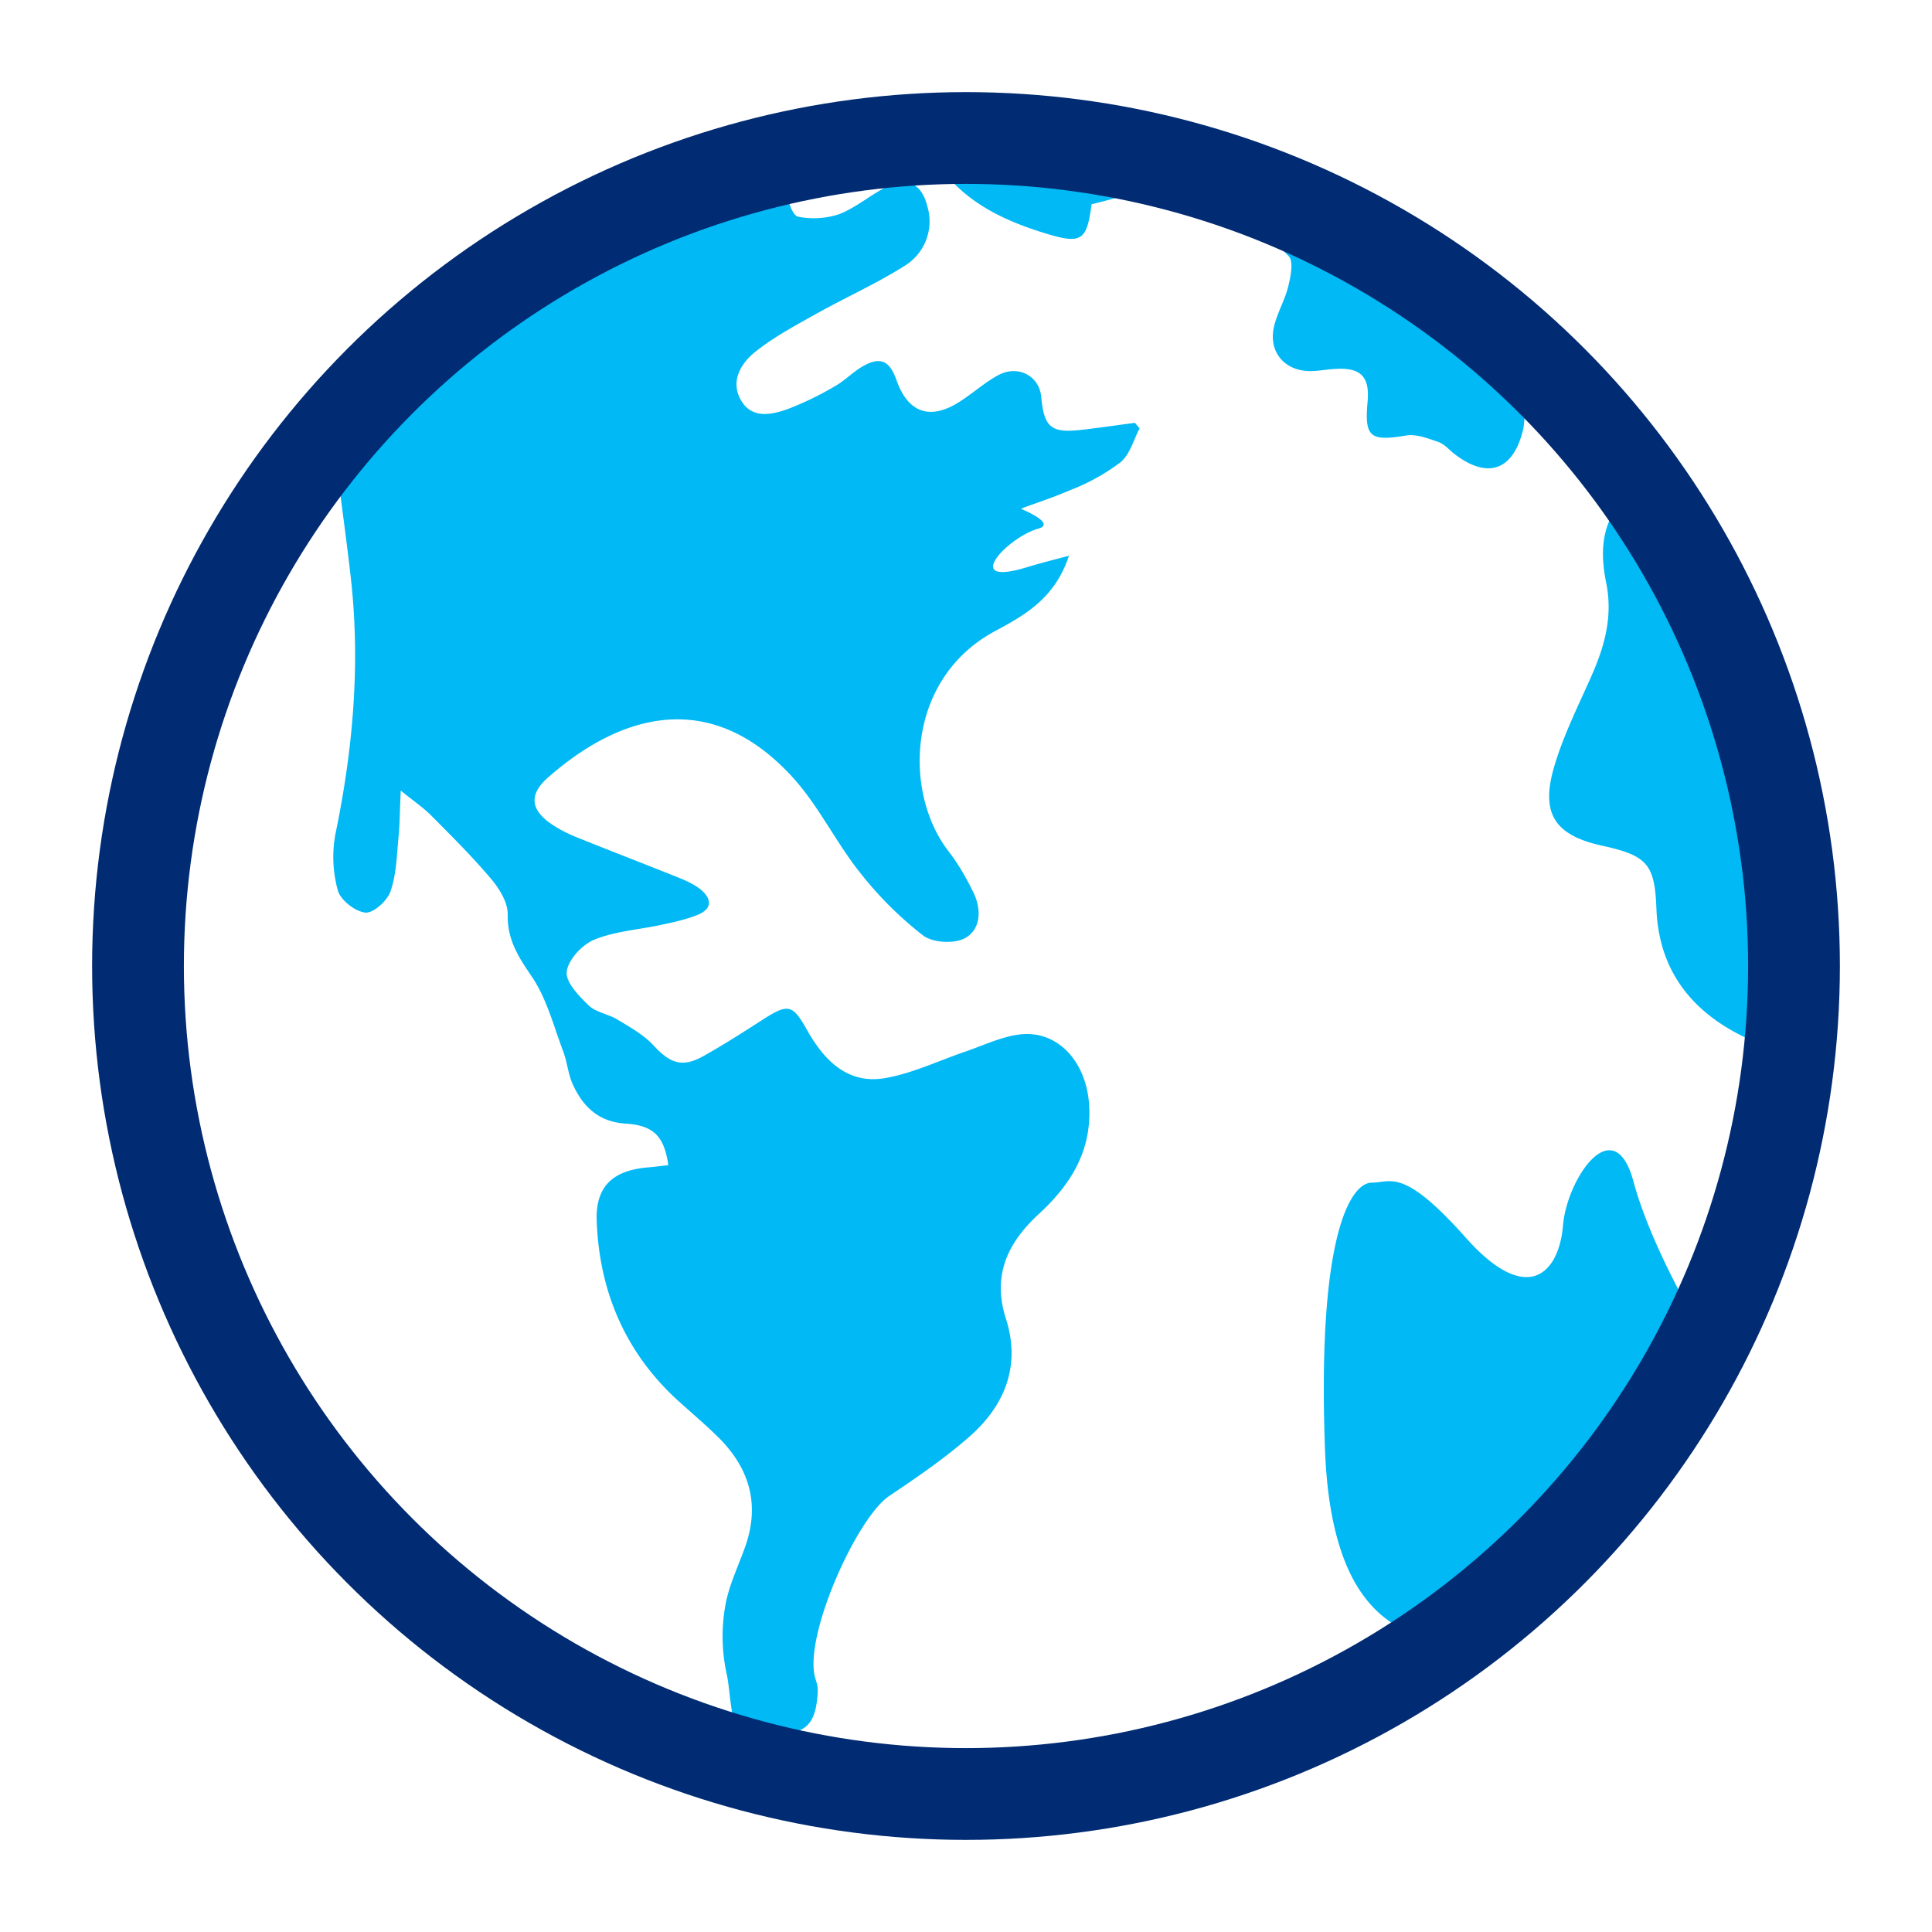<svg xmlns="http://www.w3.org/2000/svg" width="14" height="14" viewBox="0 0 14 14">
    <g fill="none" fill-rule="evenodd" transform="translate(1 1)">
        <path fill="#00B9F5" fill-rule="nonzero" d="M6 12A6 6 0 1 1 6 0a6 6 0 0 1 0 12zm5.323-3.362c.326-.66.516-1.355.559-2.022-.086-.036-.176-.068-.26-.11-.38-.19-.603-.49-.619-.923-.012-.318-.065-.383-.39-.454-.34-.074-.45-.227-.354-.562.064-.224.17-.436.265-.65.1-.222.166-.442.115-.695-.046-.227-.04-.459.17-.65-.195-.22-.374-.434-.565-.636-.09-.095-.165-.06-.193.073-.007.033-.006.067-.013.1-.07.298-.254.366-.494.184-.04-.03-.075-.074-.12-.09-.076-.026-.162-.06-.236-.047-.258.043-.301.013-.278-.243.017-.18-.047-.25-.226-.24-.061.002-.122.015-.183.016-.194.003-.315-.143-.267-.33.024-.097.078-.187.101-.283.018-.072.04-.184.003-.22A2.937 2.937 0 0 0 7.857.46C7.542.262 7.224.407 6.91.48c-.034.256-.069.29-.312.218-.29-.087-.566-.208-.763-.457A.162.162 0 0 0 5.712.19c-.3.034-.598.074-.895.12-.043.007-.11.064-.11.097.002.058.04.156.075.163a.586.586 0 0 0 .299-.018c.123-.048.227-.14.347-.2.145-.072.25-.02.29.137a.378.378 0 0 1-.167.44c-.206.13-.432.23-.645.35-.15.084-.303.166-.436.273-.107.086-.181.22-.096.356.079.127.218.098.335.056a2.26 2.26 0 0 0 .342-.166c.068-.038.124-.097.19-.137.133-.08.203-.053.254.09.084.242.246.298.462.158.094-.06.178-.137.276-.19.144-.078.298.005.312.156.02.222.072.265.291.24.13-.015.26-.034.388-.051l.034.04c-.044.084-.07.19-.14.247a1.497 1.497 0 0 1-.361.2c-.185.079-.35.126-.357.137 0 0 .26.105.123.143-.225.064-.566.429-.077.278.088-.027.177-.049.3-.082-.102.31-.32.43-.535.546-.644.345-.667 1.17-.338 1.595.071.092.13.195.181.3.059.121.055.266-.061.33-.078.043-.235.034-.305-.02a2.638 2.638 0 0 1-.456-.455c-.17-.213-.291-.466-.47-.67-.58-.655-1.233-.51-1.793-.017-.141.125-.122.238.034.34.055.037.116.067.178.092.248.1.498.196.747.296.05.021.103.045.146.079.086.07.09.143-.022.188-.082.032-.17.052-.257.07-.163.036-.336.046-.488.108-.088.036-.19.145-.2.232-.01.075.088.176.159.245.053.05.142.062.208.102.092.056.19.11.262.188.121.13.207.163.363.076.151-.085.296-.178.442-.272.173-.11.205-.096.305.08.123.22.294.401.57.352.199-.035.387-.126.58-.192.13-.044.26-.108.394-.124.276-.033.487.2.503.523.016.323-.134.565-.362.775-.224.206-.344.441-.242.761.11.34-.007.632-.267.858-.18.158-.38.294-.579.428-.233.156-.621 1.014-.536 1.317.017.056.022.064.017.125-.022.322-.187.265-.475.316-.163.028-.147-.316-.184-.473a1.273 1.273 0 0 1-.012-.474c.023-.152.095-.297.147-.444.109-.309.03-.571-.197-.795-.099-.098-.207-.187-.31-.282-.37-.347-.55-.783-.569-1.281-.01-.251.114-.366.363-.39.052-.004.104-.011.156-.017-.03-.209-.106-.288-.31-.301-.194-.012-.307-.121-.381-.281-.035-.075-.041-.162-.07-.24-.07-.185-.12-.385-.229-.545-.098-.144-.178-.268-.174-.451.001-.086-.06-.185-.12-.256-.135-.16-.284-.308-.432-.457-.058-.059-.128-.106-.223-.183-.007.147-.007.241-.016.335-.013.132-.015.27-.058.394-.023.069-.124.16-.182.155-.074-.007-.18-.09-.2-.161a.908.908 0 0 1-.017-.41c.128-.618.182-1.237.11-1.865-.026-.23-.058-.46-.09-.714C.246 3.88-.332 6.456.854 8.733c1.272 2.442 3.995 3.672 6.663 2.995a5.793 5.793 0 0 0 1.862-.842c-.292-.082-.738-.262-.778-1.393-.057-1.584.198-1.923.339-1.923.141 0 .226-.113.679.396.452.51.679.255.707-.085.028-.34.368-.841.51-.322.096.358.314.778.487 1.079z"/>
        <circle cx="6" cy="6" r="6" stroke="#012B72" stroke-width=".665"/>
    </g>
</svg>
